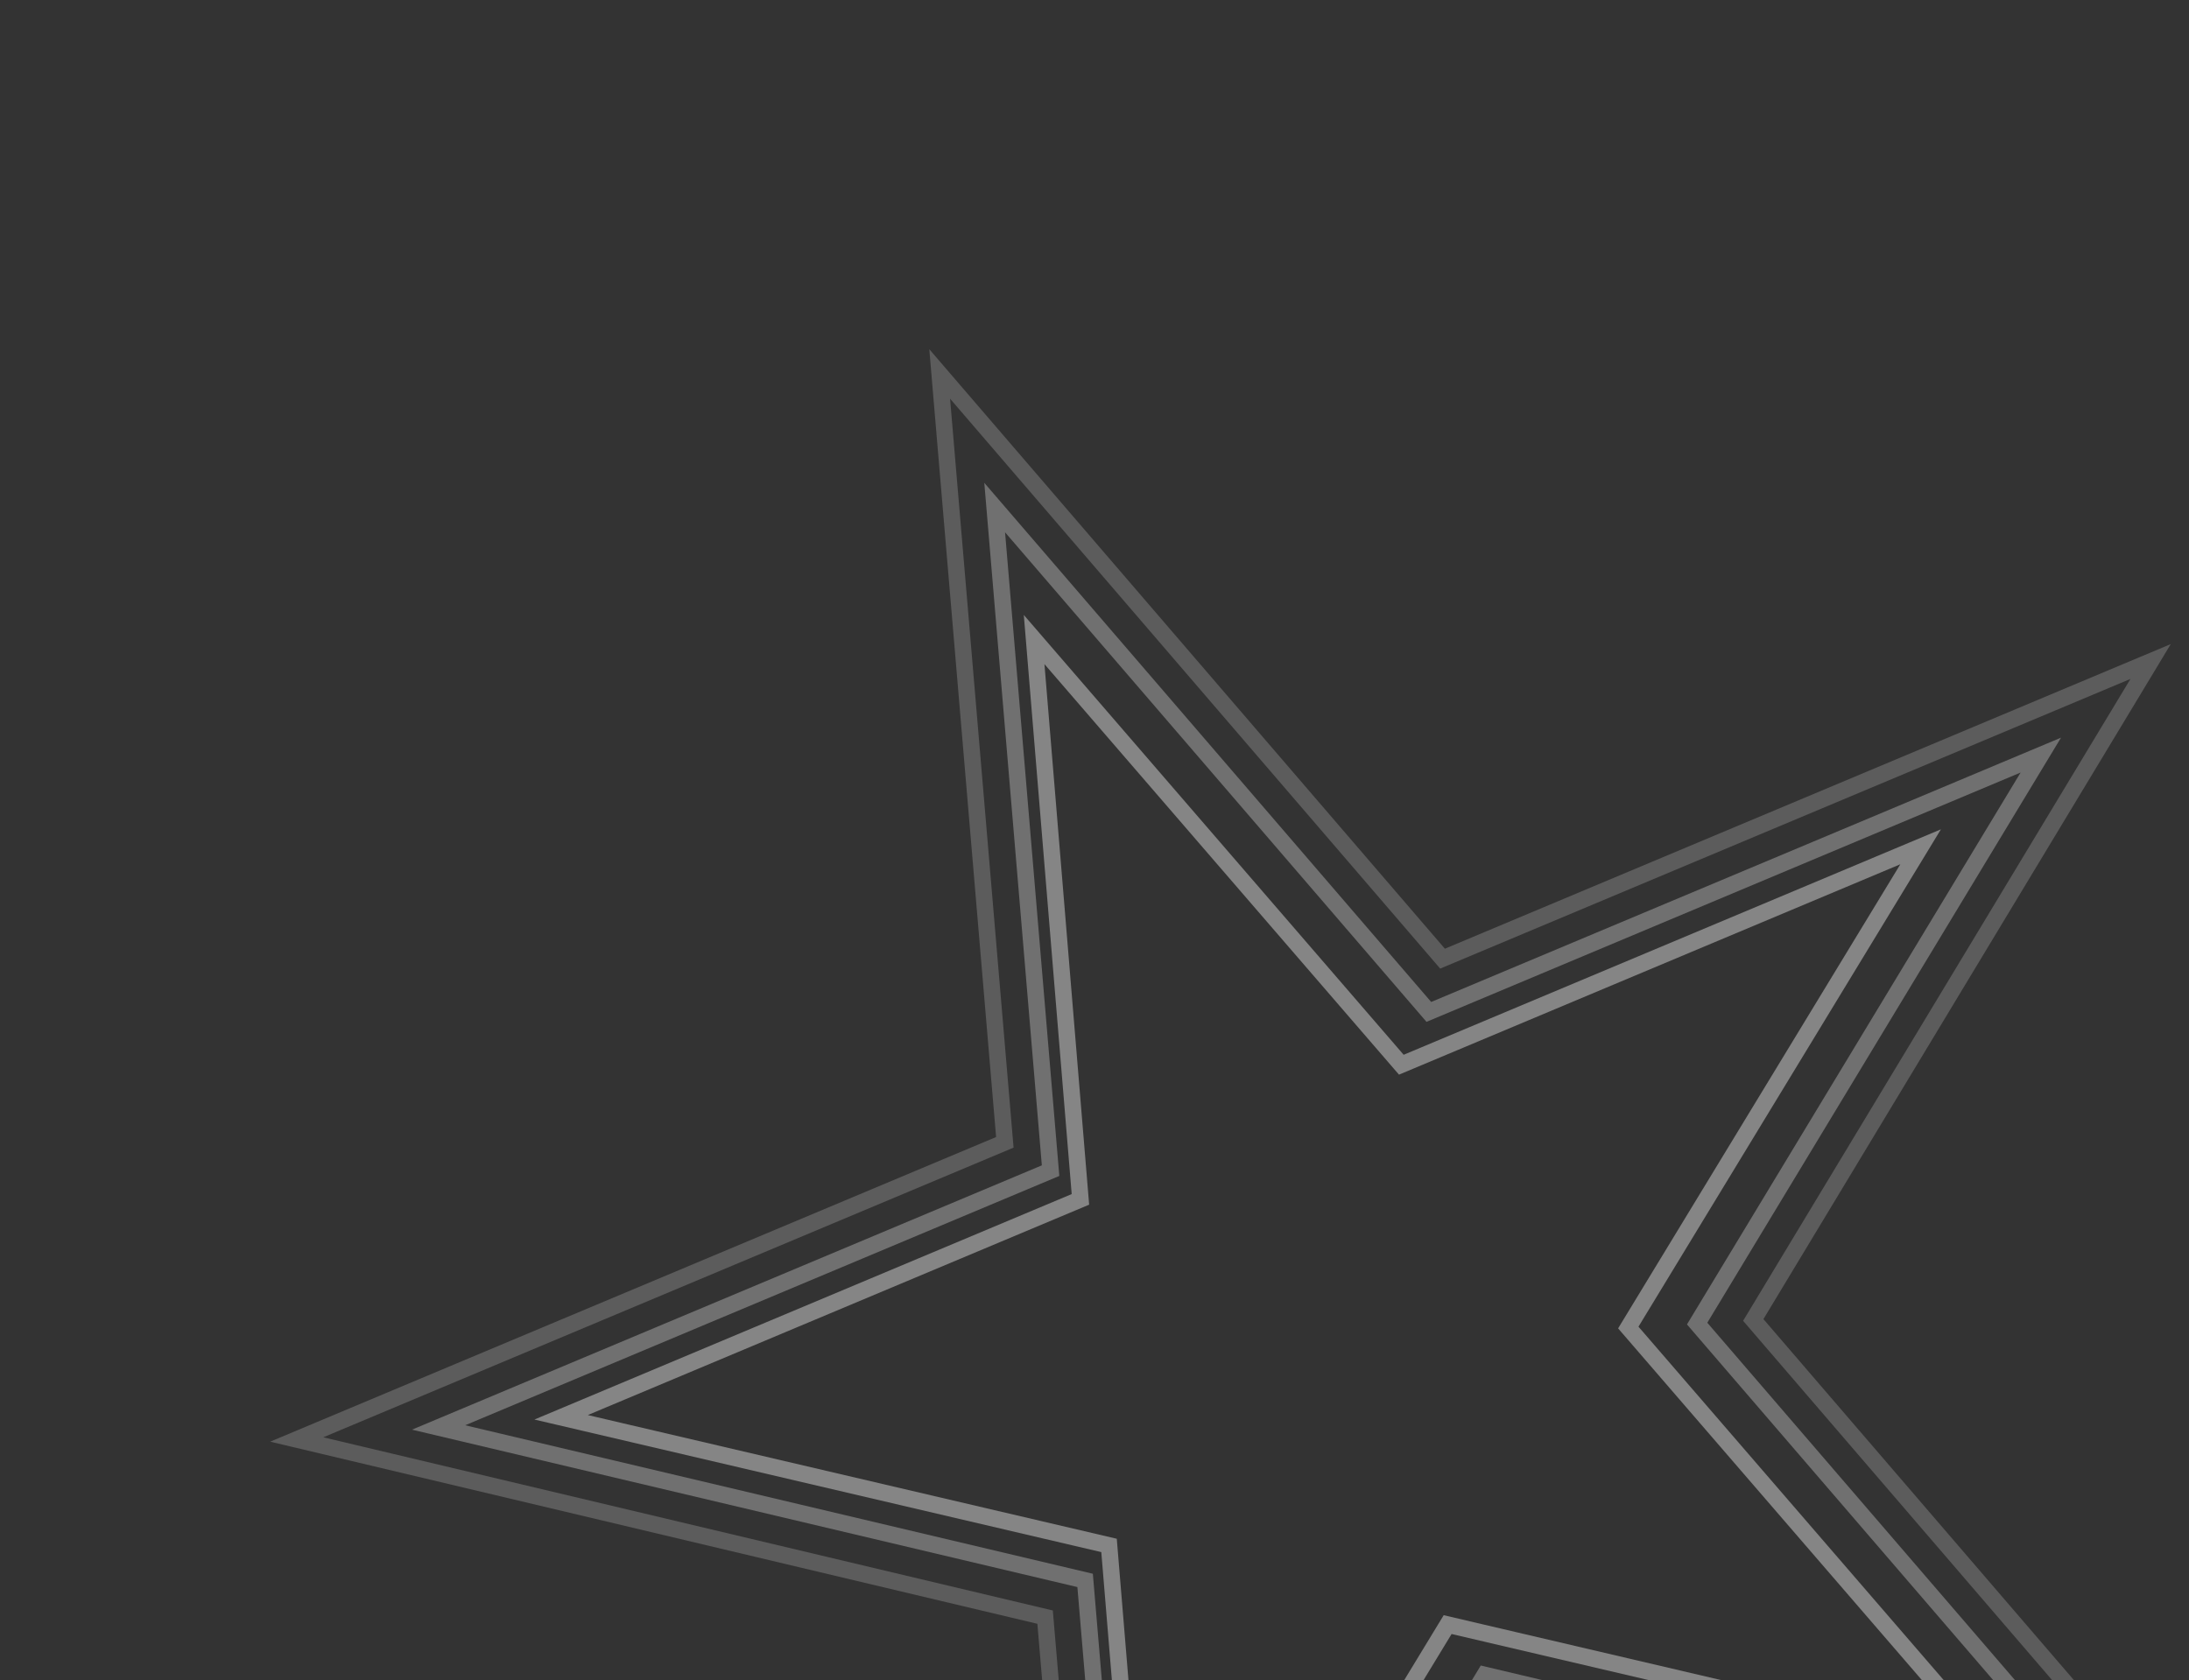 <svg width="1192" height="915" viewBox="0 0 1192 915" fill="none" xmlns="http://www.w3.org/2000/svg">
<rect x="0" y="0" width="1192" height="915" fill="#333333" stroke="none"/>
<path d="M572.151 358.765L563.122 348.309L564.26 362.077L588.333 653.217L318.35 766.533L305.554 771.904L319.067 775.064L603.916 841.685L627.988 1132.82L629.128 1146.61L636.317 1134.78L788.299 884.808L1073.16 951.432L1086.64 954.584L1077.59 944.109L886.672 723.007L1038.65 473.045L1045.86 461.187L1033.06 466.558L763.078 579.874L572.151 358.765Z" stroke="white" stroke-opacity="0.4" stroke-width="9"/>
<path d="M550.702 286.96L541.641 276.433L542.808 290.274L572.081 637.57L251.575 772.091L238.835 777.438L252.281 780.619L590.892 860.737L620.166 1208.04L621.33 1221.86L628.501 1209.99L808.492 912.222L1147.09 992.335L1160.58 995.527L1151.53 985.02L924.164 720.857L1104.16 423.071L1111.31 411.247L1098.57 416.594L778.064 551.115L550.702 286.96Z" stroke="white" stroke-opacity="0.3" stroke-width="9"/>
<path d="M520.767 214.208L511.695 203.658L512.871 217.522L547.175 622.147L174.314 778.642L161.592 783.982L175.016 787.17L569.1 880.742L603.406 1285.38L604.578 1299.2L611.743 1287.33L820.98 940.55L1215.04 1034.12L1228.53 1037.32L1219.49 1026.8L954.724 718.89L1163.98 372.088L1171.1 360.274L1158.38 365.614L785.52 522.11L520.767 214.208Z" stroke="white" stroke-opacity="0.2" stroke-width="9"/>
</svg>
